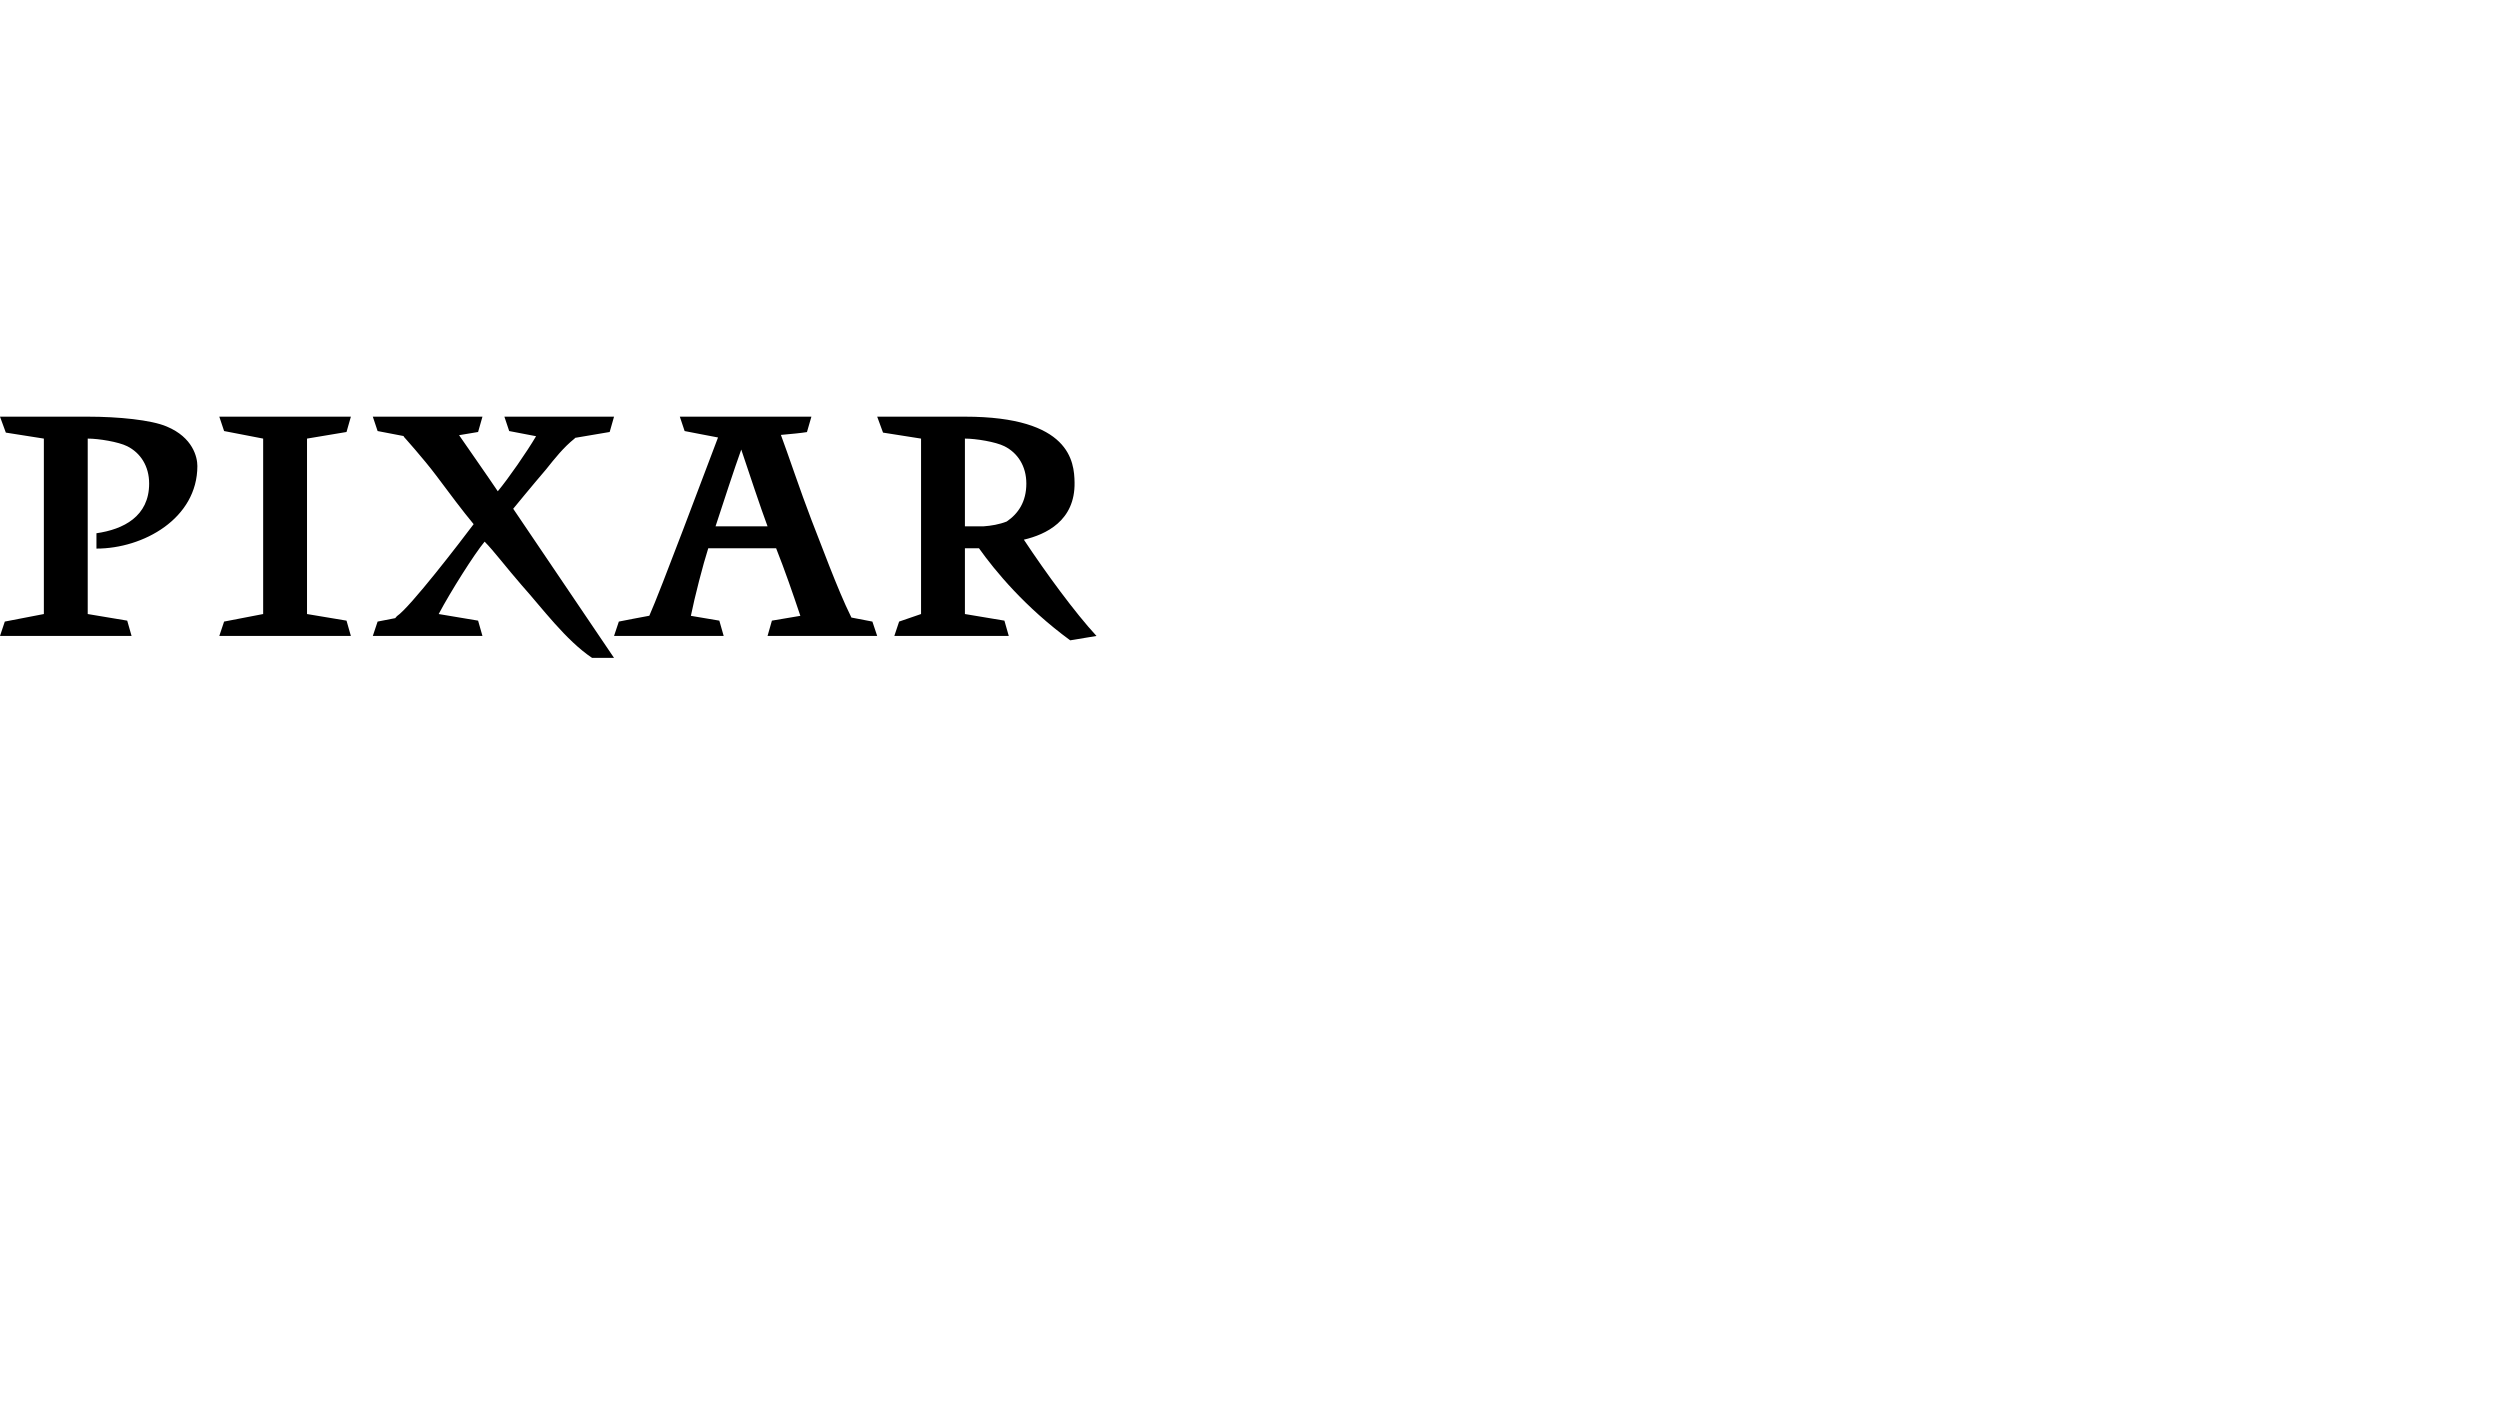 <svg fill="#000000" xmlns="http://www.w3.org/2000/svg"  width="114" height="65" viewBox="0 0 114 65"><path d="M 0 19 L 0.266 19.727 L 2 20 L 2 28 C 1.5 28.102 0.719 28.242 0.219 28.344 L 0 29 L 6 29 L 5.801 28.301 L 4 28 L 4 20 C 4.5 20 5.402 20.148 5.801 20.348 C 6.402 20.648 6.801 21.25 6.801 22.051 C 6.801 23.551 5.625 24.141 4.398 24.316 L 4.398 25.016 C 6.531 25.016 9 23.648 9 21.25 C 9 20.852 8.801 19.949 7.602 19.449 C 6.898 19.148 5.398 19 4 19 Z M 10 19 L 10.219 19.656 C 10.719 19.758 11.5 19.898 12 20 L 12 28 C 11.5 28.102 10.719 28.242 10.219 28.344 L 10 29 L 16 29 L 15.801 28.301 L 14 28 L 14 20 L 15.801 19.699 L 16 19 Z M 17 19 L 17.219 19.656 C 17.551 19.723 18.004 19.809 18.422 19.887 L 18.402 19.902 C 18.402 19.902 19.301 20.898 19.902 21.699 C 20.5 22.5 21.098 23.301 21.598 23.902 C 21 24.699 18.699 27.699 18.098 28.098 C 18.066 28.133 18.051 28.16 18.02 28.188 C 17.73 28.246 17.445 28.297 17.219 28.344 L 17 29 L 22 29 L 21.801 28.301 C 21.203 28.199 20.605 28.102 20.004 28 C 20.551 26.969 21.629 25.262 22.098 24.699 C 22.5 25.098 23.102 25.898 23.801 26.699 C 24.699 27.699 25.801 29.199 27 30 L 28 30 L 23.402 23.199 C 23.402 23.199 24.301 22.102 24.902 21.402 C 25.301 20.902 25.699 20.398 26.199 20 L 26.23 19.965 C 26.754 19.875 27.277 19.789 27.801 19.699 L 28 19 L 23 19 L 23.219 19.656 C 23.559 19.723 24.023 19.812 24.445 19.891 C 24.023 20.609 23.18 21.824 22.699 22.402 C 22.324 21.84 21.09 20.074 20.934 19.844 C 21.223 19.797 21.512 19.746 21.801 19.699 L 22 19 Z M 31 19 L 31.219 19.656 C 31.641 19.742 32.258 19.855 32.742 19.949 C 32.16 21.473 30.109 26.965 29.609 28.078 C 29.148 28.164 28.602 28.266 28.219 28.344 L 28 29 L 33 29 L 32.801 28.301 C 32.367 28.23 31.938 28.156 31.504 28.082 C 31.676 27.227 32.062 25.727 32.297 25 L 35.391 25 C 35.797 26.027 36.152 27.055 36.496 28.082 C 36.062 28.156 35.633 28.23 35.199 28.301 L 35 29 L 40 29 L 39.781 28.344 C 39.516 28.289 39.168 28.227 38.824 28.16 C 38.812 28.141 38.812 28.121 38.797 28.102 C 38.199 26.902 37.398 24.703 37 23.703 C 36.504 22.414 35.914 20.645 35.609 19.832 C 36.086 19.789 36.539 19.746 36.797 19.703 L 37 19 Z M 40 19 L 40.266 19.727 L 42 20 L 42 28 L 41 28.344 L 40.781 29 L 46 29 L 45.801 28.301 L 44 28 L 44 25 L 44.641 25 C 45.371 26.027 46.734 27.684 48.801 29.199 L 50 29 C 49.012 27.93 47.684 26.113 46.688 24.609 C 47.688 24.375 49.031 23.75 49 22 C 48.984 21.062 48.812 19 44 19 Z M 44 20 C 44.5 20 45.402 20.148 45.801 20.348 C 46.402 20.648 46.801 21.25 46.801 22.051 C 46.801 22.879 46.434 23.422 45.906 23.781 C 45.57 23.914 45.191 23.977 44.855 24 L 44 24 Z M 33.801 20.5 C 34.102 21.398 34.699 23.199 35 24 L 32.629 24 C 32.957 22.996 33.496 21.344 33.801 20.5 Z"/></svg>